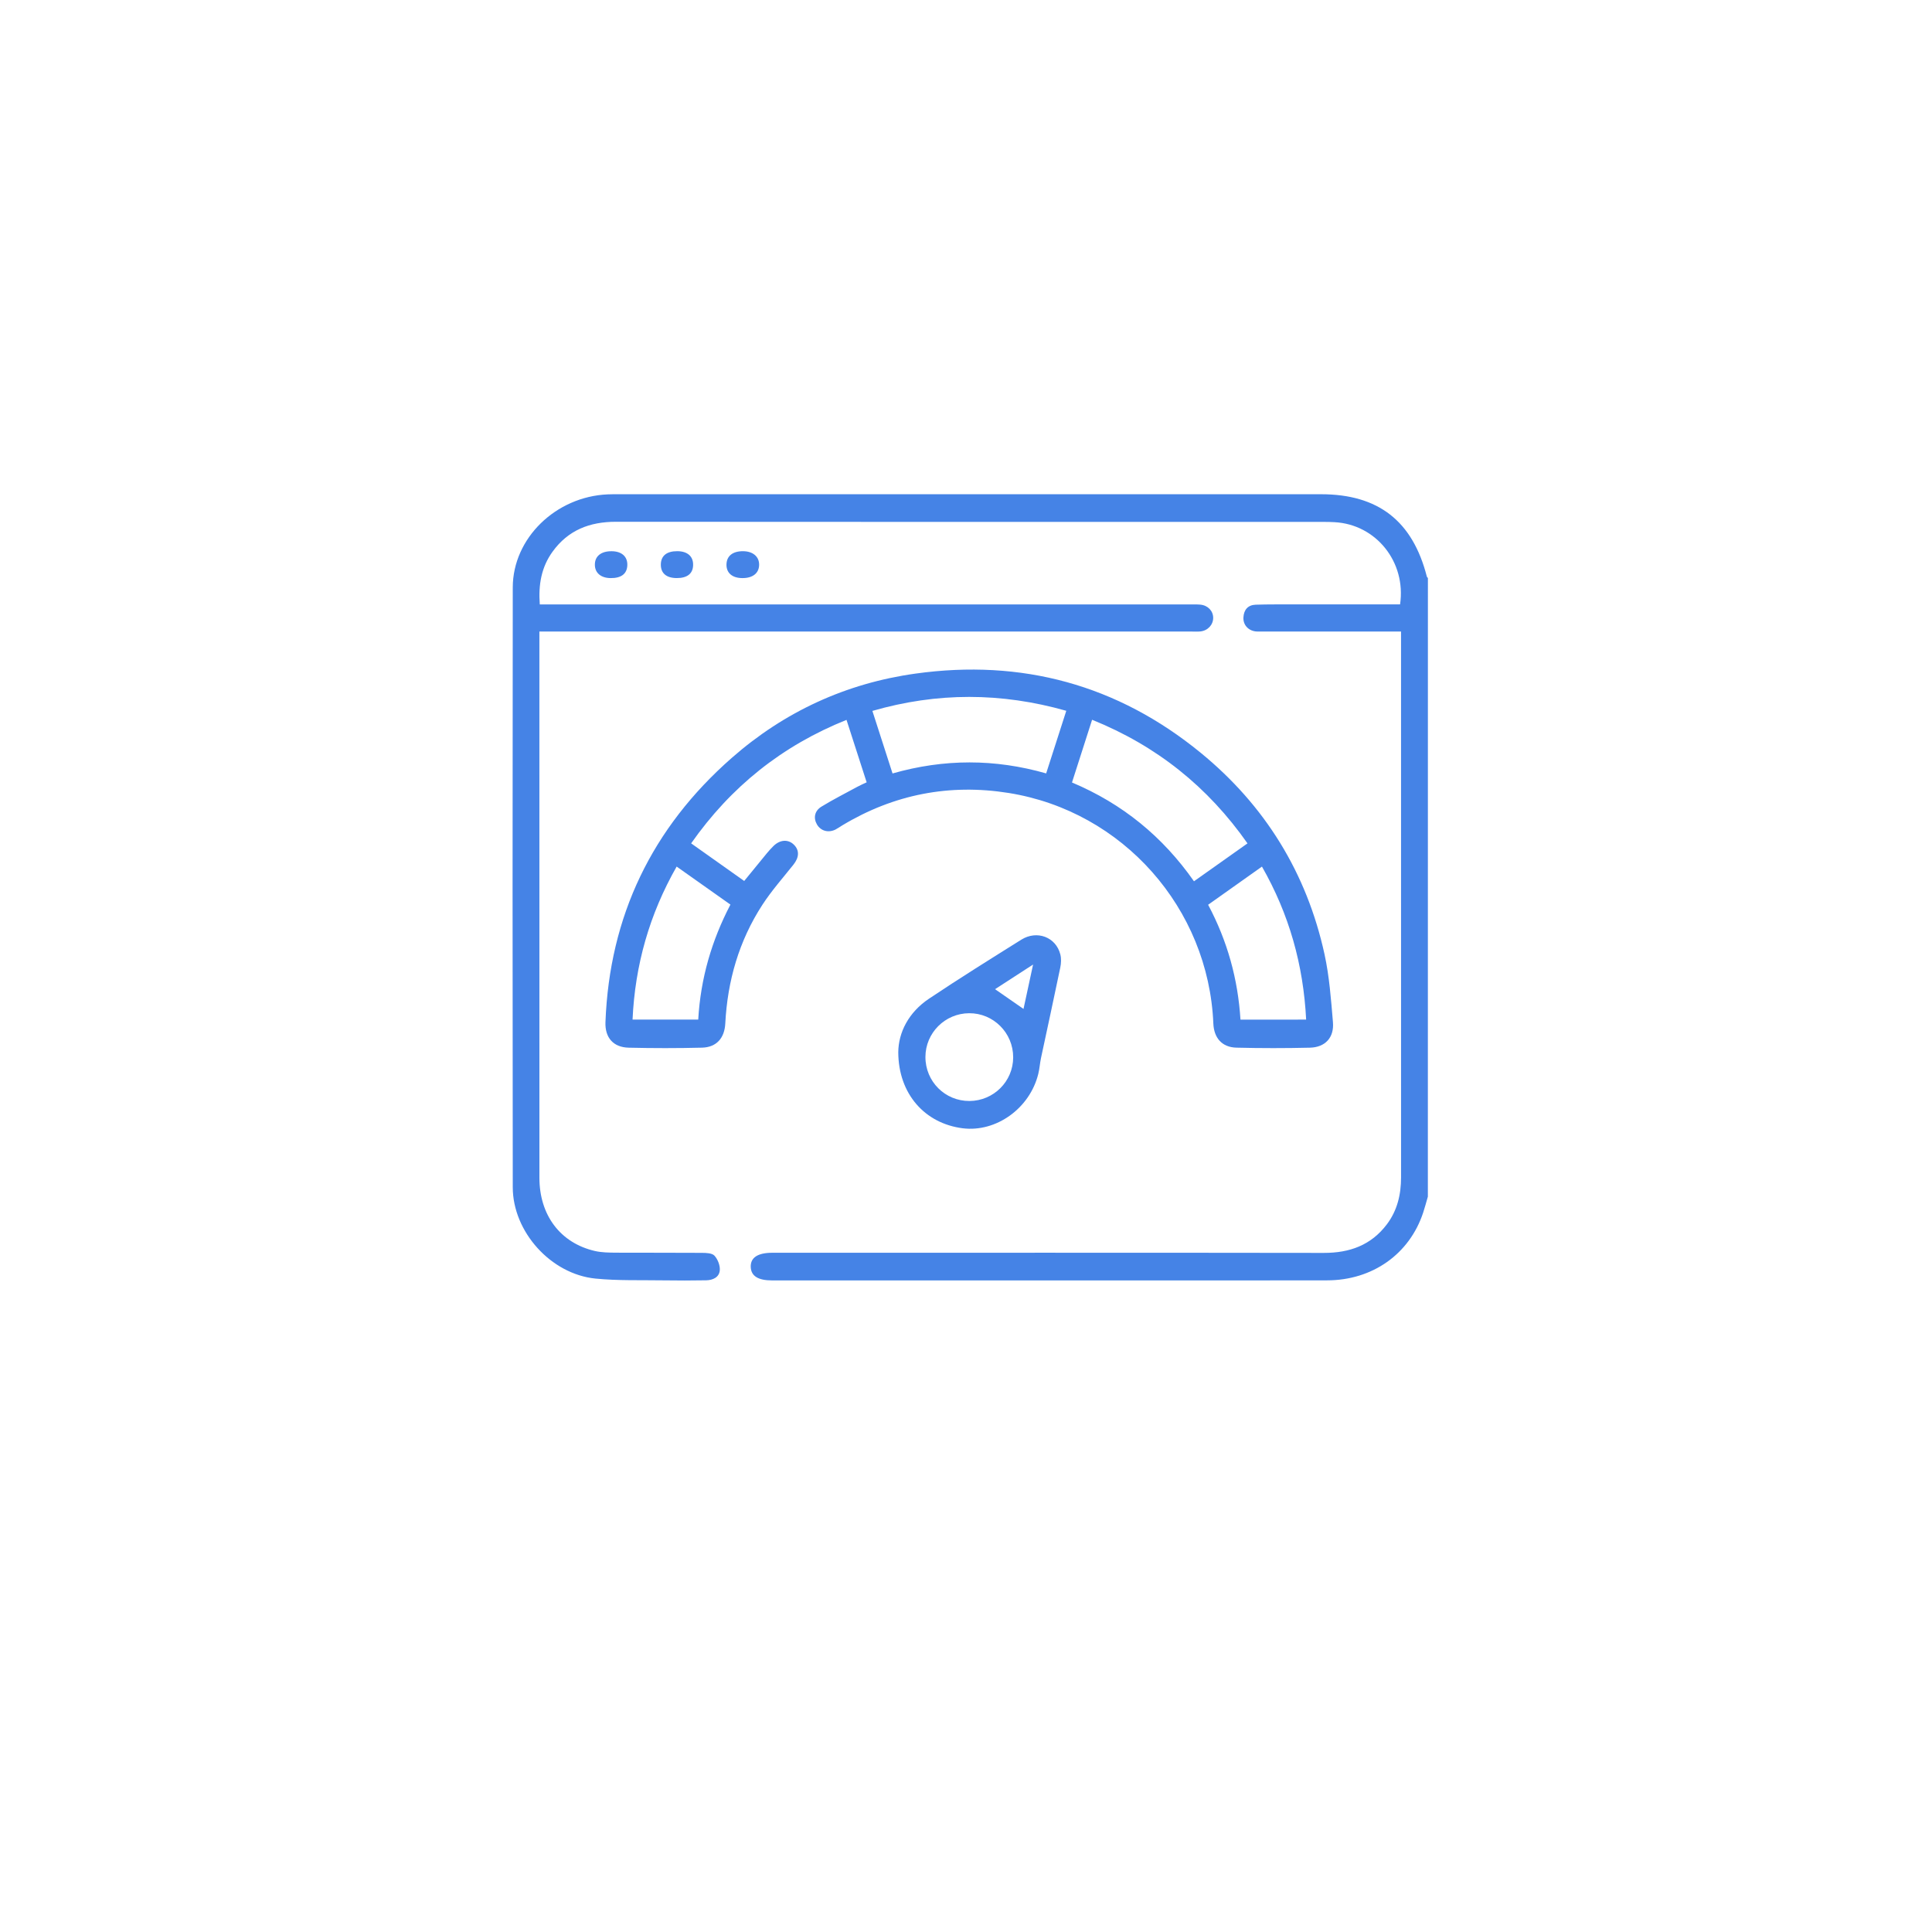 <svg width="86" height="86" viewBox="0 0 86 86" fill="none" xmlns="http://www.w3.org/2000/svg">
<g filter="url(#filter0_d_138_8146)">
<circle cx="43" cy="39" r="35" fill="white"/>
</g>
<path d="M63.559 53.267C63.49 53.505 63.427 53.746 63.349 53.981C62.74 55.822 61.094 56.99 59.076 56.993C55.761 57 52.446 56.996 49.13 56.996C44.209 56.996 39.289 56.996 34.369 56.996C33.743 56.996 33.432 56.799 33.418 56.395C33.404 55.98 33.731 55.765 34.378 55.765C42.56 55.765 50.743 55.759 58.925 55.771C60.073 55.773 61.03 55.432 61.735 54.498C62.2 53.88 62.366 53.17 62.366 52.408C62.364 47.659 62.365 42.911 62.365 38.162C62.365 34.991 62.365 31.822 62.365 28.651C62.365 28.492 62.365 28.334 62.365 28.111C62.211 28.111 62.073 28.111 61.934 28.111C60.023 28.111 58.114 28.111 56.204 28.111C56.098 28.111 55.991 28.118 55.887 28.106C55.554 28.063 55.33 27.806 55.349 27.481C55.368 27.14 55.554 26.929 55.895 26.917C56.465 26.898 57.036 26.906 57.605 26.904C59.038 26.904 60.47 26.904 61.903 26.904C62.045 26.904 62.188 26.904 62.322 26.904C62.601 25.012 61.249 23.341 59.405 23.244C59.259 23.236 59.114 23.232 58.968 23.232C48.452 23.231 37.935 23.236 27.418 23.226C26.248 23.225 25.29 23.598 24.598 24.555C24.102 25.24 23.96 26.021 24.028 26.906C24.207 26.906 24.373 26.906 24.541 26.906C34.011 26.906 43.479 26.906 52.949 26.906C53.108 26.906 53.268 26.9 53.426 26.914C53.765 26.944 54.003 27.193 54.003 27.504C54.003 27.813 53.761 28.075 53.43 28.108C53.298 28.122 53.166 28.112 53.033 28.112C43.524 28.112 34.015 28.112 24.506 28.112C24.361 28.112 24.216 28.112 24.01 28.112C24.01 28.268 24.01 28.407 24.01 28.547C24.01 36.505 24.009 44.464 24.011 52.422C24.011 54.092 24.939 55.327 26.477 55.685C26.782 55.756 27.107 55.758 27.424 55.761C28.697 55.768 29.971 55.759 31.243 55.769C31.435 55.77 31.695 55.778 31.802 55.893C31.949 56.053 32.056 56.324 32.041 56.538C32.019 56.854 31.736 56.986 31.433 56.991C30.797 57.002 30.16 57.003 29.523 56.993C28.517 56.977 27.504 57.013 26.506 56.914C24.525 56.717 22.827 54.834 22.825 52.85C22.814 43.95 22.813 35.05 22.825 26.15C22.828 23.955 24.744 22.105 27.052 22.006C27.224 21.998 27.396 22 27.57 22C37.98 22 48.391 22 58.801 22C61.353 22 62.88 23.189 63.514 25.667C63.52 25.691 63.545 25.709 63.561 25.729C63.559 34.908 63.559 44.088 63.559 53.267Z" fill="#4583E6"/>
<path d="M38.578 34.824C38.279 33.899 37.985 32.986 37.681 32.044C34.811 33.196 32.535 35.019 30.765 37.541C31.557 38.102 32.331 38.651 33.127 39.215C33.467 38.797 33.798 38.39 34.132 37.986C34.224 37.873 34.323 37.766 34.427 37.662C34.72 37.371 35.087 37.349 35.341 37.602C35.593 37.853 35.575 38.167 35.317 38.491C34.847 39.081 34.343 39.65 33.934 40.28C32.895 41.88 32.383 43.659 32.285 45.56C32.252 46.206 31.896 46.618 31.25 46.635C30.164 46.662 29.075 46.662 27.988 46.636C27.302 46.621 26.924 46.191 26.951 45.498C27.131 40.771 29.026 36.852 32.569 33.74C34.916 31.678 37.665 30.413 40.752 29.984C45.478 29.326 49.745 30.478 53.448 33.51C56.309 35.852 58.165 38.854 58.958 42.473C59.175 43.463 59.248 44.487 59.334 45.499C59.393 46.188 58.989 46.621 58.304 46.636C57.218 46.662 56.13 46.662 55.043 46.635C54.398 46.62 54.037 46.207 54.01 45.56C53.797 40.432 49.985 36.113 44.901 35.298C42.271 34.877 39.791 35.357 37.497 36.738C37.395 36.799 37.298 36.87 37.192 36.925C36.874 37.084 36.535 36.989 36.367 36.702C36.201 36.418 36.254 36.096 36.567 35.905C37.085 35.589 37.629 35.313 38.163 35.023C38.29 34.952 38.424 34.897 38.578 34.824ZM48.613 32.039C48.304 32.999 48.013 33.91 47.718 34.831C49.972 35.78 51.76 37.246 53.148 39.229C53.958 38.655 54.733 38.107 55.53 37.542C53.77 35.031 51.496 33.203 48.613 32.039ZM47.464 31.64C44.562 30.818 41.715 30.813 38.833 31.645C39.137 32.589 39.43 33.5 39.73 34.429C42.029 33.773 44.287 33.775 46.568 34.427C46.865 33.5 47.155 32.599 47.464 31.64ZM31.081 45.384C31.186 43.547 31.681 41.862 32.514 40.267C31.703 39.694 30.928 39.145 30.12 38.574C28.903 40.711 28.268 42.963 28.157 45.386C29.152 45.384 30.101 45.384 31.081 45.384ZM58.141 45.386C58.017 42.947 57.388 40.7 56.174 38.575C55.358 39.155 54.576 39.709 53.778 40.274C54.639 41.892 55.105 43.585 55.218 45.388C56.197 45.386 57.146 45.386 58.141 45.386Z" fill="#4583E6"/>
<path d="M39.985 46.839C39.994 45.954 40.446 45.064 41.349 44.458C42.7 43.553 44.082 42.693 45.46 41.829C46.159 41.391 47.004 41.713 47.199 42.484C47.246 42.667 47.236 42.881 47.197 43.069C46.919 44.414 46.624 45.755 46.338 47.099C46.289 47.33 46.275 47.571 46.218 47.8C45.843 49.336 44.343 50.412 42.849 50.223C41.174 50.009 39.992 48.702 39.985 46.839ZM45.1 47.068C45.103 45.978 44.221 45.094 43.138 45.102C42.066 45.109 41.197 45.977 41.194 47.047C41.191 48.14 42.066 49.015 43.156 49.009C44.232 49.001 45.097 48.138 45.1 47.068ZM44.293 44.032C44.724 44.331 45.132 44.614 45.56 44.911C45.695 44.284 45.832 43.651 45.986 42.935C45.375 43.331 44.837 43.68 44.293 44.032Z" fill="#4583E6"/>
<path d="M30.15 24.535C30.602 24.538 30.861 24.764 30.853 25.151C30.846 25.534 30.593 25.735 30.119 25.732C29.657 25.729 29.409 25.512 29.416 25.12C29.425 24.736 29.68 24.533 30.15 24.535Z" fill="#4583E6"/>
<path d="M33.043 25.733C32.589 25.73 32.327 25.5 32.338 25.117C32.35 24.744 32.62 24.532 33.081 24.536C33.522 24.541 33.803 24.784 33.791 25.155C33.78 25.521 33.501 25.736 33.043 25.733Z" fill="#4583E6"/>
<path d="M27.178 25.733C26.751 25.728 26.486 25.506 26.48 25.148C26.472 24.761 26.755 24.531 27.232 24.537C27.677 24.541 27.94 24.779 27.924 25.164C27.91 25.542 27.654 25.739 27.178 25.733Z" fill="#4583E6"/>
<defs>
<filter id="filter0_d_138_8146" x="0" y="0" width="86" height="86" filterUnits="userSpaceOnUse" color-interpolation-filters="sRGB">
<feFlood flood-opacity="0" result="BackgroundImageFix"/>
<feColorMatrix in="SourceAlpha" type="matrix" values="0 0 0 0 0 0 0 0 0 0 0 0 0 0 0 0 0 0 127 0" result="hardAlpha"/>
<feOffset dy="4"/>
<feGaussianBlur stdDeviation="4"/>
<feColorMatrix type="matrix" values="0 0 0 0 0.063 0 0 0 0 0.094 0 0 0 0 0.157 0 0 0 0.04 0"/>
<feBlend mode="normal" in2="BackgroundImageFix" result="effect1_dropShadow_138_8146"/>
<feBlend mode="normal" in="SourceGraphic" in2="effect1_dropShadow_138_8146" result="shape"/>
</filter>
</defs>
</svg>

